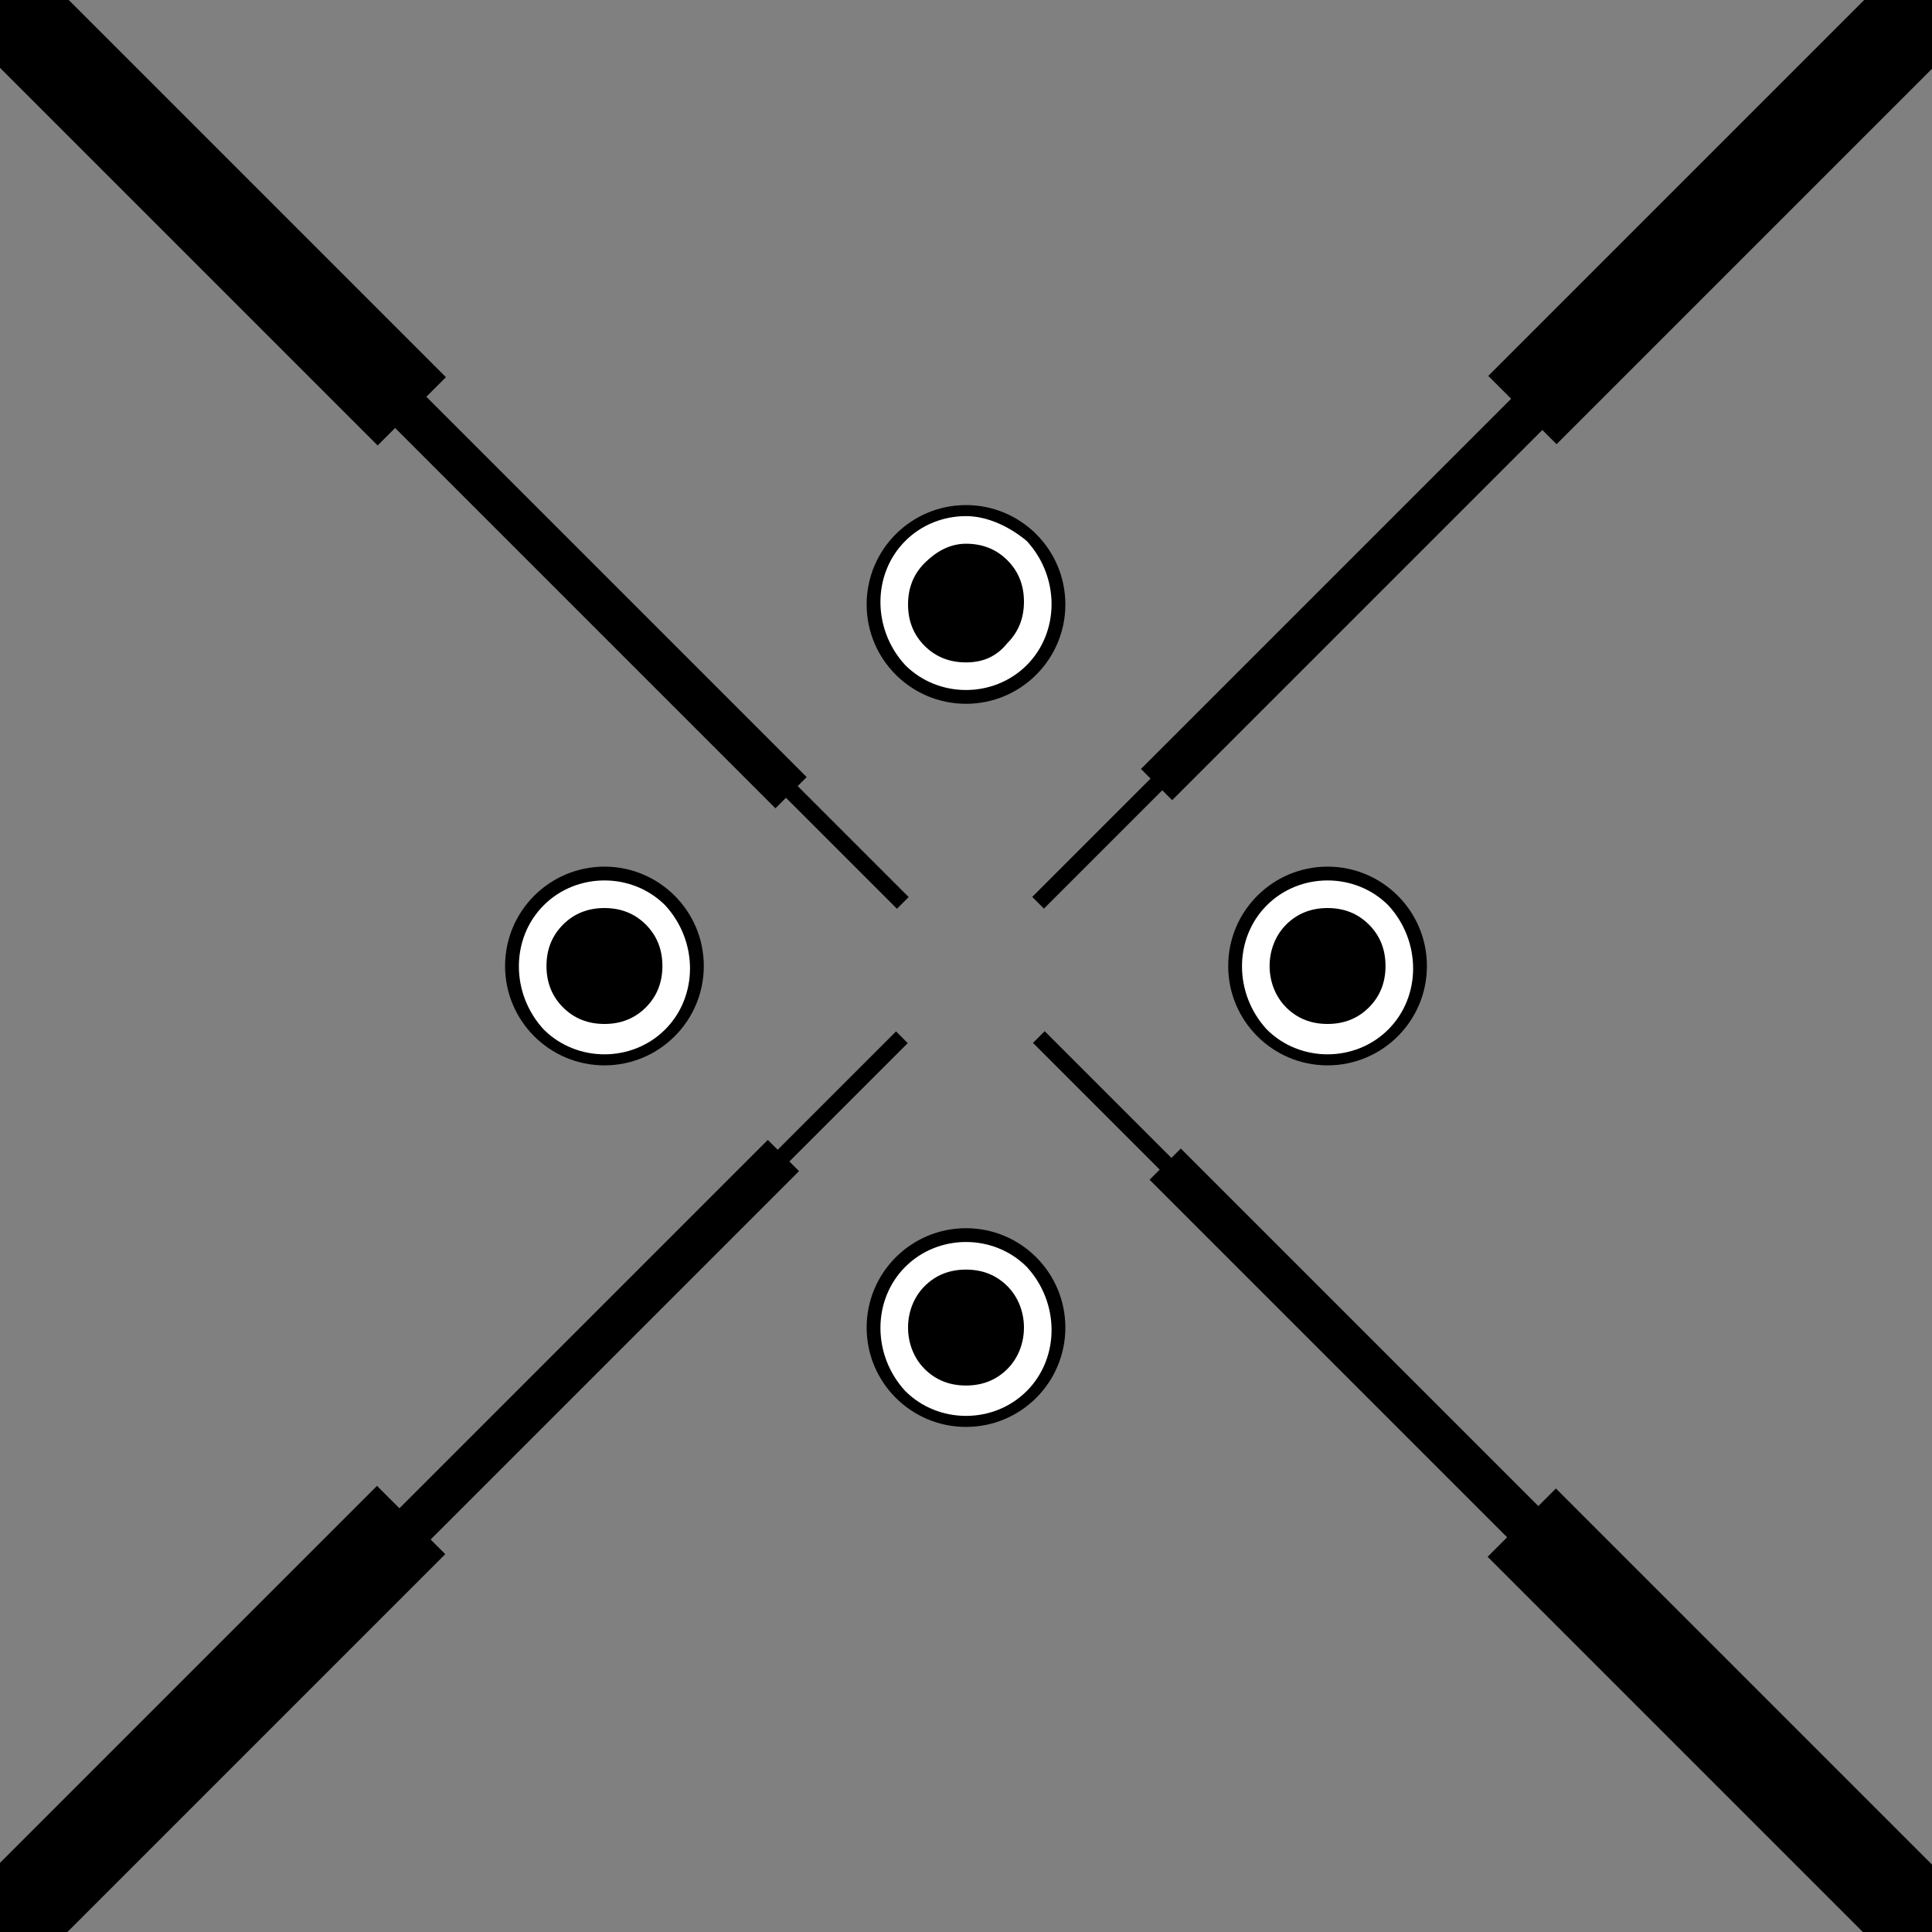 <?xml version="1.0" encoding="utf-8"?>
<!-- Generator: Adobe Illustrator 24.0.2, SVG Export Plug-In . SVG Version: 6.00 Build 0)  -->
<svg version="1.1" id="Layer_1" xmlns="http://www.w3.org/2000/svg" xmlns:xlink="http://www.w3.org/1999/xlink" x="0px" y="0px"
	 viewBox="0 0 70 70" style="enable-background:new 0 0 70 70;" xml:space="preserve">
<rect x="0" y="0" width="70" height="70" fill="#808080" stroke="none"/>
<style type="text/css">
	.st0{fill:#FFFFFF;}
</style>
<g>
	<g>
		<circle cx="48.1" cy="35" r="3.6"/>
	</g>
	<g>
		<path d="M48.1,37.6c-0.7,0-1.4-0.3-1.9-0.8c-1-1-1-2.7,0-3.7c0.5-0.5,1.2-0.8,1.9-0.8s1.4,0.3,1.9,0.8c1,1,1,2.7,0,3.7
			C49.5,37.4,48.8,37.6,48.1,37.6z"/>
		<path class="st0" d="M48.1,32.9c0.6,0,1.1,0.2,1.5,0.6c0.4,0.4,0.6,0.9,0.6,1.5s-0.2,1.1-0.6,1.5c-0.4,0.4-0.9,0.6-1.5,0.6
			c-0.6,0-1.1-0.2-1.5-0.6c-0.8-0.8-0.8-2.2,0-3C47,33.1,47.5,32.9,48.1,32.9 M48.1,31.9c-0.8,0-1.6,0.3-2.2,0.9
			c-1.2,1.2-1.2,3.2,0,4.5c0.6,0.6,1.4,0.9,2.2,0.9c0.8,0,1.6-0.3,2.2-0.9c1.2-1.2,1.2-3.2,0-4.5C49.7,32.2,48.9,31.9,48.1,31.9
			L48.1,31.9z"/>
	</g>
	<g>
		<circle cx="35" cy="48.1" r="3.6"/>
	</g>
	<g>
		<path d="M35,50.8c-0.7,0-1.4-0.3-1.9-0.8c-1-1-1-2.7,0-3.7c0.5-0.5,1.2-0.8,1.9-0.8c0.7,0,1.4,0.3,1.9,0.8c1,1,1,2.7,0,3.7
			C36.4,50.5,35.7,50.8,35,50.8z"/>
		<path class="st0" d="M35,46c0.6,0,1.1,0.2,1.5,0.6c0.8,0.8,0.8,2.2,0,3c-0.4,0.4-0.9,0.6-1.5,0.6c-0.6,0-1.1-0.2-1.5-0.6
			c-0.8-0.8-0.8-2.2,0-3C33.9,46.2,34.4,46,35,46 M35,45c-0.8,0-1.6,0.3-2.2,0.9c-1.2,1.2-1.2,3.2,0,4.5c0.6,0.6,1.4,0.9,2.2,0.9
			s1.6-0.3,2.2-0.9c1.2-1.2,1.2-3.2,0-4.5C36.6,45.3,35.8,45,35,45L35,45z"/>
	</g>
	<g>
		<circle cx="21.9" cy="35" r="3.6"/>
	</g>
	<g>
		<path d="M21.9,37.6c-0.7,0-1.4-0.3-1.9-0.8c-1-1-1-2.7,0-3.7c0.5-0.5,1.2-0.8,1.9-0.8c0.7,0,1.4,0.3,1.9,0.8c1,1,1,2.7,0,3.7
			C23.3,37.4,22.6,37.6,21.9,37.6z"/>
		<path class="st0" d="M21.9,32.9c0.6,0,1.1,0.2,1.5,0.6c0.4,0.4,0.6,0.9,0.6,1.5s-0.2,1.1-0.6,1.5c-0.4,0.4-0.9,0.6-1.5,0.6
			s-1.1-0.2-1.5-0.6c-0.4-0.4-0.6-0.9-0.6-1.5s0.2-1.1,0.6-1.5C20.8,33.1,21.3,32.9,21.9,32.9 M21.9,31.9c-0.8,0-1.6,0.3-2.2,0.9
			c-1.2,1.2-1.2,3.2,0,4.5c0.6,0.6,1.4,0.9,2.2,0.9s1.6-0.3,2.2-0.9c1.2-1.2,1.2-3.2,0-4.5C23.5,32.2,22.7,31.9,21.9,31.9L21.9,31.9
			z"/>
	</g>
	<g>
		<circle cx="35" cy="21.9" r="3.6"/>
	</g>
	<g>
		<path d="M35,24.5c-0.7,0-1.4-0.3-1.9-0.8s-0.8-1.2-0.8-1.9c0-0.7,0.3-1.4,0.8-1.9s1.2-0.8,1.9-0.8c0.7,0,1.4,0.3,1.9,0.8
			c1,1,1,2.7,0,3.7C36.4,24.3,35.7,24.5,35,24.5z"/>
		<path class="st0" d="M35,19.7c0.6,0,1.1,0.2,1.5,0.6c0.4,0.4,0.6,0.9,0.6,1.5c0,0.6-0.2,1.1-0.6,1.5C36.1,23.8,35.6,24,35,24
			c-0.6,0-1.1-0.2-1.5-0.6c-0.4-0.4-0.6-0.9-0.6-1.5c0-0.6,0.2-1.1,0.6-1.5C33.9,20,34.4,19.7,35,19.7 M35,18.7
			c-0.8,0-1.6,0.3-2.2,0.9c-1.2,1.2-1.2,3.2,0,4.5c0.6,0.6,1.4,0.9,2.2,0.9s1.6-0.3,2.2-0.9c1.2-1.2,1.2-3.2,0-4.5
			C36.6,19.1,35.8,18.7,35,18.7L35,18.7z"/>
	</g>
</g>
<g>
	<g>
		<rect x="51.8" y="5" transform="matrix(0.707 -0.707 0.707 0.707 13.765 46.707)" width="23" height="3.5"/>
	</g>
	<g>
		<rect x="5" y="-4.7" transform="matrix(0.707 -0.707 0.707 0.707 -2.791 6.737)" width="3.5" height="23"/>
	</g>
	<g>
		<rect x="61.5" y="51.8" transform="matrix(0.707 -0.707 0.707 0.707 -26.204 63.263)" width="3.5" height="23"/>
	</g>
	<g>
		<rect x="-4.7" y="61.5" transform="matrix(0.707 -0.707 0.707 0.707 -42.76 23.293)" width="23" height="3.5"/>
	</g>
</g>
<g>
	<g>
		<rect x="39.1" y="20.9" transform="matrix(0.707 -0.707 0.707 0.707 -1.082 40.728)" width="19" height="1.6"/>
	</g>
	<g>
		<rect x="20.6" y="11.3" transform="matrix(0.707 -0.707 0.707 0.707 -8.88 21.439)" width="1.6" height="20.4"/>
	</g>
	<g>
		<rect x="48.2" y="39.4" transform="matrix(0.707 -0.707 0.707 0.707 -20.282 48.965)" width="1.6" height="19.2"/>
	</g>
	<g>
		<rect x="12.2" y="47.8" transform="matrix(0.707 -0.707 0.707 0.707 -28.034 29.564)" width="19" height="1.6"/>
	</g>
</g>
<g>
	<g>
		<rect x="36.6" y="30" transform="matrix(0.707 -0.707 0.707 0.707 -9.687 37.163)" width="6.9" height="0.6"/>
	</g>
	<g>
		<rect x="29.8" y="26.4" transform="matrix(0.707 -0.707 0.707 0.707 -12.467 30.098)" width="0.6" height="7.4"/>
	</g>
	<g>
		<rect x="39.8" y="36.6" transform="matrix(0.707 -0.707 0.707 0.707 -16.588 40.048)" width="0.6" height="6.9"/>
	</g>
	<g>
		<rect x="26.8" y="39.7" transform="matrix(0.707 -0.707 0.707 0.707 -19.429 33.128)" width="6.9" height="0.6"/>
	</g>
</g>
</svg>
